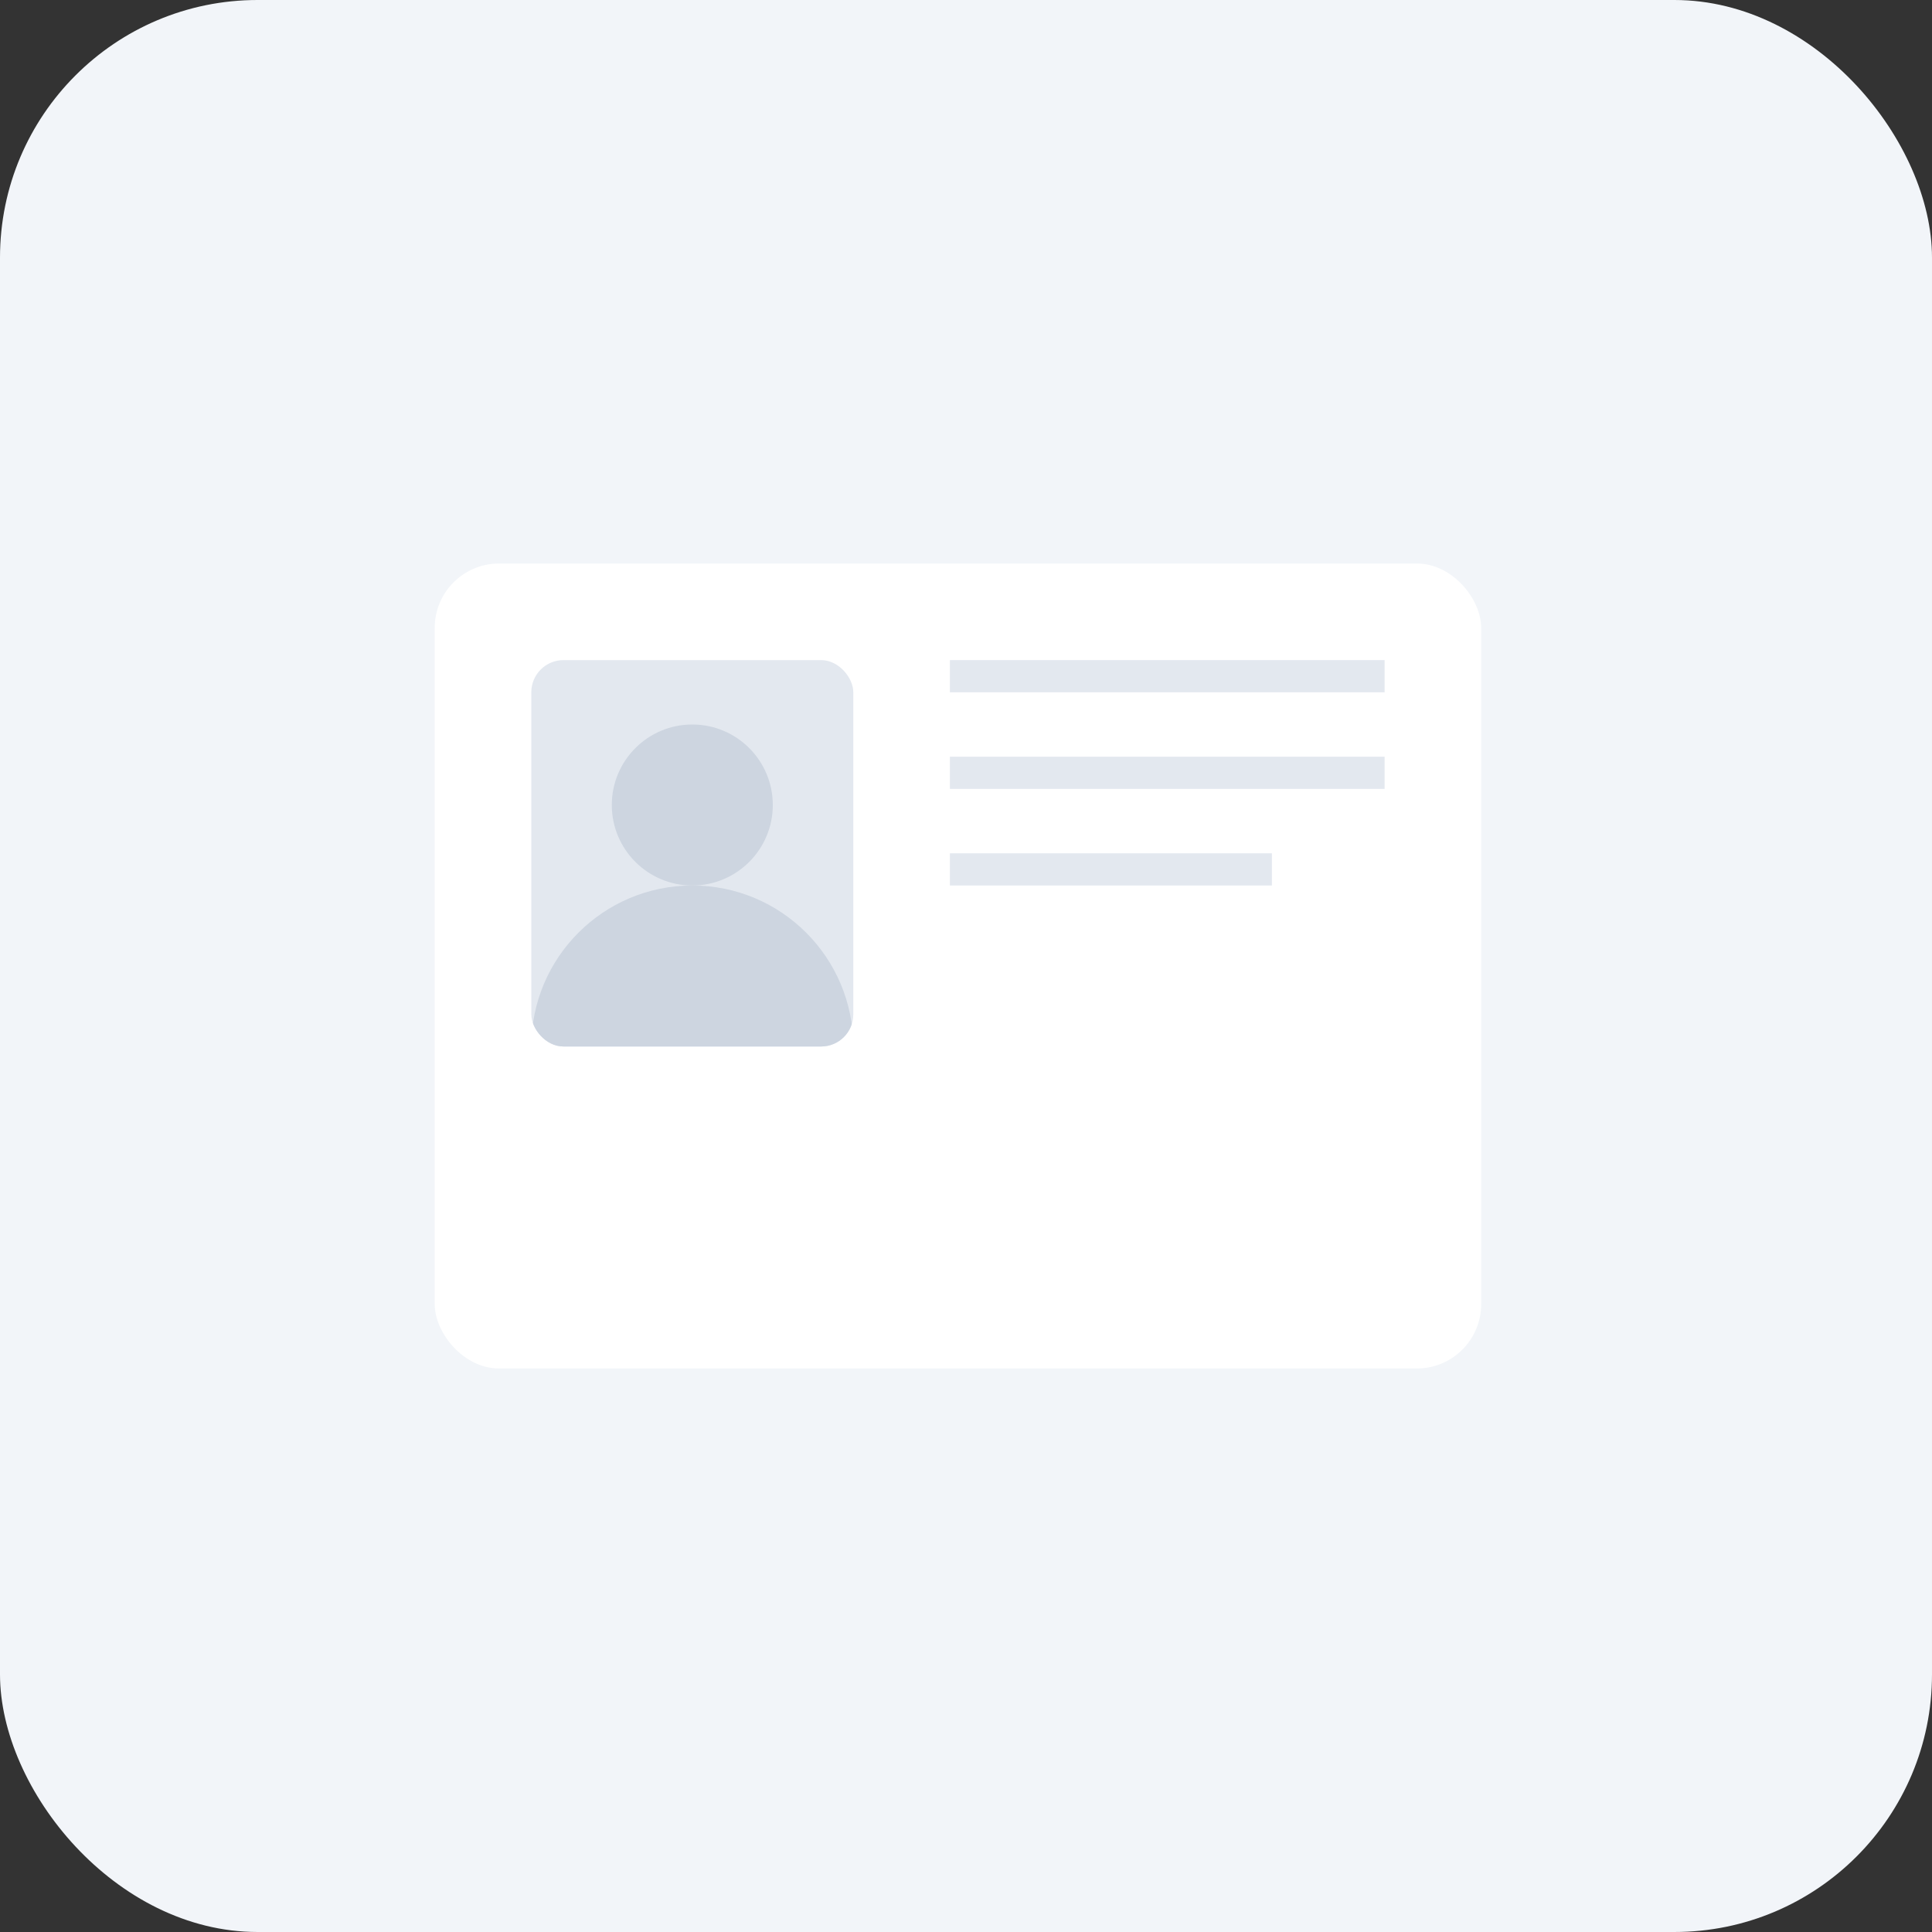 <svg width="120" height="120" viewBox="0 0 120 120" fill="none" xmlns="http://www.w3.org/2000/svg">
<rect x="0" y="0" width="120" height="120" fill="#333333" stroke="none"/>
<rect width="120" height="120" rx="16" fill="#F2F5F9"/>
<rect x="27" y="35" width="65" height="50" rx="4" fill="white"/>
<path d="M59 41H86V43H59V41Z" fill="#E3E8EF"/>
<path d="M59 47H86V49H59V47Z" fill="#E3E8EF"/>
<path d="M59 53H79V55H59V53Z" fill="#E3E8EF"/>
<g clip-path="url(#clip0_397_11320)">
<rect x="33" y="41" width="20" height="24" rx="2" fill="#E3E8EF"/>
<path fill-rule="evenodd" clip-rule="evenodd" d="M53 65C53 59.477 48.523 55 43 55C37.477 55 33 59.477 33 65H53Z" fill="#CDD5E0"/>
<circle cx="43" cy="50" r="5" fill="#CDD5E0"/>
</g>
<defs>
<clipPath id="clip0_397_11320">
<rect x="33" y="41" width="20" height="24" rx="2" fill="white"/>
</clipPath>
</defs>
</svg>
